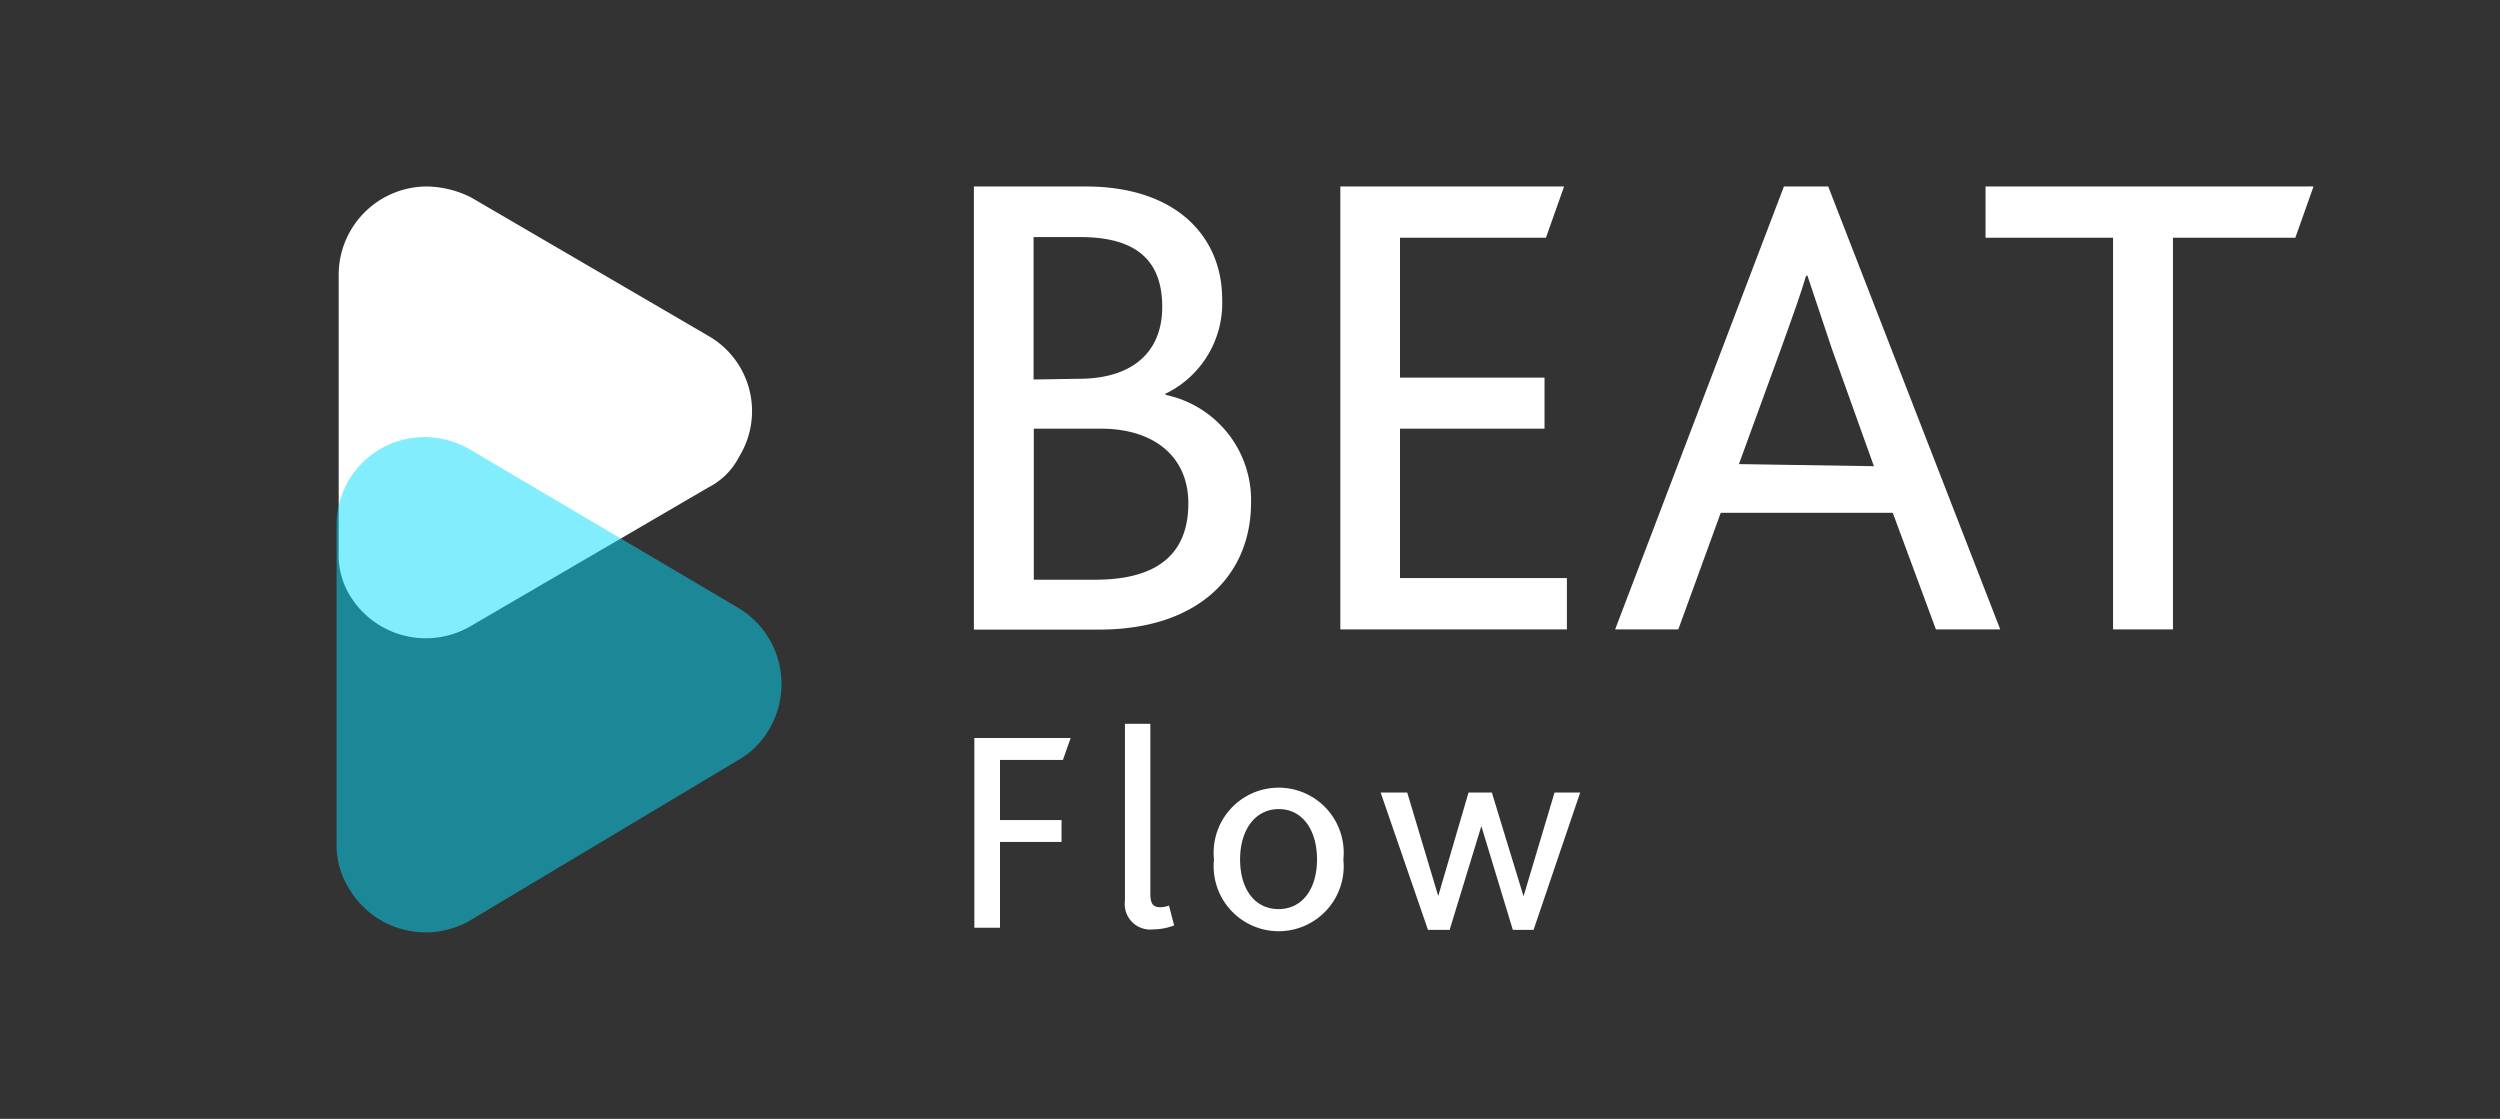<svg xmlns="http://www.w3.org/2000/svg" viewBox="0 0 107.25 48"><rect x="0" y="0" width="107.25" height="48" fill="#333333" stroke="none"/><defs><style>.cls-1,.cls-4{isolation:isolate;}.cls-2{fill:#fff;}.cls-3{fill:none;}.cls-4{fill:#06dffc;opacity:0.5;}</style></defs><title>Asset 2</title><g id="Layer_2" data-name="Layer 2"><g id="Layer_1-2" data-name="Layer 1"><g id="Group_1691-3" data-name="Group 1691-3"><g id="Group_1689-3" data-name="Group 1689-3"><g class="cls-1"><path class="cls-2" d="M41.78,8h4.79c4,0,5.86,2.25,5.86,4.82A4.31,4.31,0,0,1,50,16.89v.05a4.61,4.61,0,0,1,3.67,4.62c0,3.11-2.25,5.45-6.52,5.45H41.78Zm4.5,8.25c2.34,0,3.58-1.18,3.58-3.08s-1-3-3.52-3h-2v6.11Zm.7,8.62c2.48,0,4-.95,4-3.28,0-2-1.47-3.2-3.75-3.2H44.35v6.48Z"/><path class="cls-2" d="M57.5,8h9.6l-.78,2.2H60.06v6h6.2v2.19h-6.2v6.41h7.16V27H57.5Z"/><path class="cls-2" d="M76.53,8h1.9L85.81,27H83.05L81.2,22H73.82L72,27H69.29Zm3.86,12L78.6,15l-1.06-3.17h-.06c-.2.69-.52,1.59-1.1,3.2L74.6,19.91Z"/><path class="cls-2" d="M90.65,10.2H85.18V8H99.25l-.78,2.2H93.22V27H90.65Z"/></g><g class="cls-1"><path class="cls-2" d="M41.8,31.66h4.13l-.33.94H42.9v2.58h2.64v.94H42.9V39.8H41.8Z"/><path class="cls-2" d="M48.26,31.05h1.09v7.29c0,.45.13.58.43.58a1.21,1.21,0,0,0,.37-.07l.22.85a2.52,2.52,0,0,1-.9.17,1.09,1.09,0,0,1-1.21-1.22Z"/><path class="cls-2" d="M52.08,36.87a2.79,2.79,0,1,1,5.55,0,2.79,2.79,0,1,1-5.55,0Zm4.42,0c0-1.26-.62-2.16-1.64-2.16s-1.66.9-1.66,2.16S53.82,39,54.85,39,56.5,38.12,56.5,36.87Z"/><path class="cls-2" d="M59.23,34h1.14l1.33,4.44h0L63,34h1l1.36,4.45h0L66.69,34h1.1l-2,5.89h-.89l-1.35-4.45h0l-1.36,4.45h-.93Z"/></g></g></g><rect class="cls-3" width="48" height="48"/><g id="Group_2316-3" data-name="Group 2316-3"><path id="Polygon_1-3" data-name="Polygon 1-3" class="cls-2" d="M30.39,14.41a3.72,3.72,0,0,1,1.32,5.18,3,3,0,0,1-1.32,1.32L20.21,26.85A3.81,3.81,0,0,1,15,25.53a3.34,3.34,0,0,1-.47-1.88V11.77A3.79,3.79,0,0,1,18.32,8a4.36,4.36,0,0,1,1.89.47Z"/><path id="Polygon_2-3" data-name="Polygon 2-3" class="cls-4" d="M31.71,26.1A3.81,3.81,0,0,1,33,31.28a3.56,3.56,0,0,1-1.32,1.32l-11.5,6.88A3.81,3.81,0,0,1,15,38.16a3.51,3.51,0,0,1-.56-2V22.52a3.77,3.77,0,0,1,3.77-3.77,3.92,3.92,0,0,1,2,.56Z"/></g><rect class="cls-3" x="41.78" width="65.46" height="48"/></g></g></svg>